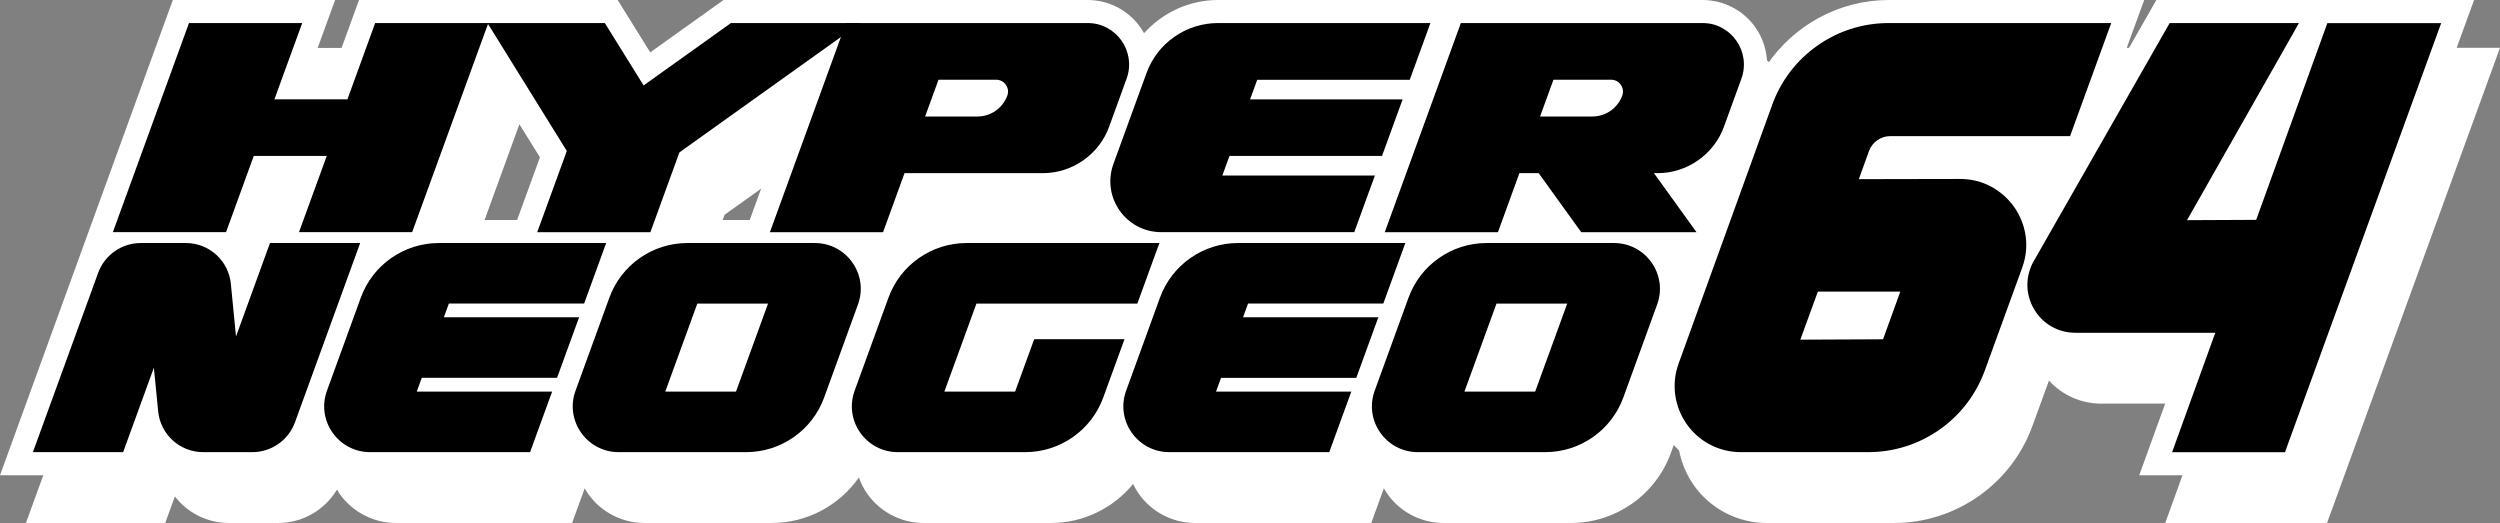 <?xml version="1.0" encoding="utf-8"?>
<!-- Generator: Adobe Illustrator 25.0.0, SVG Export Plug-In . SVG Version: 6.00 Build 0)  -->
<svg version="1.1" id="Layer_1" xmlns="http://www.w3.org/2000/svg" xmlns:xlink="http://www.w3.org/1999/xlink" x="0px" y="0px"
	 viewBox="0 0 3839 803.1" style="enable-background:new 0 0 3839 803.1;" xml:space="preserve">
<rect x="0" y="0" width="3839" height="803.1" fill="#808080" stroke="none"/>
<style type="text/css">
	.st0{fill:#FFFFFF;}
</style>
<g>
	<g>
		<path class="st0" d="M3351.1,73.4l-51.7,90.6l33-90.6h-392.2c-75.8,0-145.4,38.4-186.8,99.3c0-20.1-6-40.1-17.8-57
			c-18.5-26.5-48.9-42.2-81.2-42.2h-744.1c-44.1,0-85.2,19.3-113.6,51c-1.7-3-3.4-5.9-5.4-8.7c-18.5-26.5-48.9-42.2-81.2-42.2
			h-559.2l-112.6,80.4l-49.9-80.4H591.2l-42.6,117.1h-36.7l42.6-117.1H305.3L39.8,803.1h213.9l14.9-40.8
			c19.2,25,49.3,40.8,83.1,40.8h75.8c37.3,0,71.4-20.1,90-51.4c1.3,2.1,2.4,4.2,3.8,6.3c19.8,28.2,52.2,45.1,86.7,45.1h270.5
			l19.4-53.3c1.6,2.8,3.2,5.6,5,8.2c19.8,28.3,52.2,45.1,86.7,45.1h195.7c53.9,0,103.5-26.9,133.6-69.8c3.1,8.6,7.3,17,12.7,24.7
			c19.8,28.2,52.2,45.1,86.7,45.1H1614c49.6,0,95.6-22.8,126-59.9c2.5,5.1,5.2,10.1,8.5,14.8c19.8,28.2,52.2,45.1,86.7,45.1h270.5
			l19.4-53.3c1.6,2.8,3.2,5.6,5,8.2c19.8,28.3,52.2,45.1,86.7,45.1h195.7c68.3,0,129.9-43.1,153.2-107.3l10.3-28.3
			c0.3,27.3,8.7,54.3,24.8,77.3c25.6,36.5,67.5,58.3,112.1,58.3h195.8c94.5,0,179.8-59.7,212.1-148.5l25.6-70.2
			c20.4,22.4,49.1,35.4,80.4,35.4l164.4,0l-66.3,183.4h248.5L3839,73.4L3351.1,73.4z M797.6,190.8l73.5,118.4l-37.1,102H717.4
			L797.6,190.8z M1082.9,411.7l29.8-81.9l146-104.3l-67.6,185.7h-95.8C1091.2,411.1,1087,411.4,1082.9,411.7z M1524,411.1
			c-34.8,0-67.8,11.3-94.9,30.8l24.5-67.2h187.3c24.6,0,48.1-6.4,68.9-17.7c0.9,19,6.4,37.7,16.5,54.2H1524z M3171.7,387.6
			c-2.9-5.7-6.1-11.2-9.8-16.5c-18.5-26.4-45.4-45.1-75.9-53.5h125.7L3171.7,387.6z"/>
		<g>
			<polygon class="st0" points="878.4,420.4 1031.9,420.4 1075.2,301.3 1331.4,118.3 1165.3,118.3 1025.4,218.3 963.4,118.3 
				805.5,118.3 920.8,304 			"/>
			<polygon class="st0" points="422.9,303.3 555.3,303.3 512.7,420.4 666.1,420.4 776.1,118.3 622.6,118.3 580,235.4 447.6,235.4 
				490.2,118.3 336.7,118.3 226.8,420.4 380.2,420.4 			"/>
			<path class="st0" d="M1389.1,420.4l33-90.7h218.8c41.7,0,79-26.1,93.3-65.3l26.7-73.5c12.8-35.3-13.3-72.6-50.8-72.6h-364.5
				l-109.9,302.1H1389.1z M1474.4,186.2h95.1c19.3,0,32.8,19.2,26.2,37.4v0c-8.4,23-30.3,38.3-54.8,38.3h-94.1L1474.4,186.2z"/>
			<path class="st0" d="M2585.2,329.7c41.7,0,79-26.1,93.3-65.3l26.7-73.5c12.8-35.3-13.3-72.6-50.8-72.6h-364.5l-109.9,302.1h153.4
				l33-90.7h41.2l65.4,90.7h153.4l-65.4-90.7H2585.2z M2391.1,261.9l27.6-75.7h95.1c19.3,0,32.8,19.2,26.2,37.4v0
				c-8.4,23-30.3,38.3-54.8,38.3H2391.1z"/>
			<path class="st0" d="M1823.1,420.4h289.6l24.7-67.8h-234.2l17.9-49.3h234.2l24.7-67.8h-234.2l17.9-49.3H2198l24.7-67.8h-312.4
				c-45.2,0-85.5,28.2-100.9,70.7l-50.7,139.2C1742.3,373,1775.5,420.4,1823.1,420.4z"/>
			<path class="st0" d="M722.4,530h207.7l26.9-73.9H713.8c-49.6,0-94,31-111,77.7l-51.9,142.7c-14.4,39.7,14.9,81.6,57.2,81.6h239
				l26.9-73.9H666.2l14.6-40.2h207.7l26.9-73.9H707.7L722.4,530z"/>
			<path class="st0" d="M1291.1,456.1h-195.7c-49.6,0-94,31-111,77.7l-51.9,142.7c-14.4,39.7,14.9,81.6,57.2,81.6h195.7
				c49.6,0,94-31,111-77.7l51.9-142.7C1362.7,498.1,1333.3,456.1,1291.1,456.1z M1176.8,684.3h-129L1104,530h129L1176.8,684.3z"/>
			<path class="st0" d="M1949.5,530h207.7l26.9-73.9h-243.2c-49.6,0-94,31-111,77.7L1778,676.5c-14.4,39.7,14.9,81.6,57.2,81.6h239
				l26.9-73.9h-207.7l14.6-40.2h207.7l26.9-73.9h-207.7L1949.5,530z"/>
			<path class="st0" d="M2518.3,456.1h-195.7c-49.6,0-94,31-111,77.7l-51.9,142.7c-14.4,39.7,14.9,81.6,57.2,81.6h195.7
				c49.6,0,94-31,111-77.7l51.9-142.7C2589.9,498.1,2560.5,456.1,2518.3,456.1z M2404,684.3h-129l56.1-154.3h129L2404,684.3z"/>
			<path class="st0" d="M1605.4,684.3h-129l56.1-154.3h247.1l26.9-73.9H1524c-49.6,0-94,31-111,77.7l-51.9,142.7
				c-14.4,39.7,14.9,81.6,57.2,81.6H1614c49.6,0,94-31,111-77.7l27.9-76.6h-118.2L1605.4,684.3z"/>
			<path class="st0" d="M461.1,456.1l-64.3,176.8l-12-122.8c-3-30.6-28.7-54-59.5-54h-69.4c-25.1,0-47.6,15.7-56.2,39.3L104,758.2
				h118.2l59.3-163l10.7,109c3,30.6,28.7,54,59.5,54h75.8c25.1,0,47.6-15.7,56.2-39.3l95.6-262.7H461.1z"/>
			<path class="st0" d="M3049.5,357.8l-169,0.3l20.4-56c6.4-17.6,23.1-29.3,41.9-29.3l269.2,0l56.2-154.4h-328
				c-76.1,0-144.1,47.7-170,119.3l-143.7,397.3c-21.7,60,22.7,123.2,86.5,123.2h195.8c76,0,143.9-47.5,169.8-118.9l57.5-158.1
				C3158,421.1,3113.4,357.6,3049.5,357.8z M2938.1,603.9l-147.4,0.7l33.8-93l146.9,0L2938.1,603.9z"/>
			<path class="st0" d="M3620.4,118.3l-109.3,302.1l-129.4,0.6l171.9-302.7h-176.4l-206,360.8c-24.4,42.6,6.4,95.7,55.5,95.7
				l228.5,0l-66.3,183.4h153l232.9-639.8H3620.4z"/>
		</g>
	</g>
	<g>
		<path class="st0" d="M3311.3,0l-51.7,90.6l33-90.6h-392.2c-75.8,0-145.4,38.4-186.8,99.3c0-20.1-6-40.1-17.8-57
			C2677.2,15.8,2646.8,0,2614.5,0h-744.1c-44.1,0-85.2,19.3-113.6,51c-1.7-3-3.4-5.9-5.4-8.7C1732.9,15.8,1702.6,0,1670.3,0h-559.2
			L998.5,80.4L948.5,0H551.3l-42.6,117.1H472L514.6,0H265.4L0,729.8h213.9l14.9-40.8c19.2,25,49.3,40.8,83.1,40.8h75.8
			c37.3,0,71.4-20.1,90-51.4c1.3,2.1,2.4,4.2,3.8,6.3c19.8,28.2,52.2,45.1,86.7,45.1h270.5l19.4-53.3c1.6,2.8,3.2,5.6,5,8.2
			c19.8,28.3,52.2,45.1,86.7,45.1h195.7c53.9,0,103.5-26.9,133.6-69.8c3.1,8.6,7.3,17,12.7,24.7c19.8,28.2,52.2,45.1,86.7,45.1
			h195.7c49.6,0,95.6-22.8,126-59.9c2.5,5.1,5.2,10.1,8.5,14.8c19.8,28.2,52.2,45.1,86.7,45.1h270.5l19.4-53.3
			c1.6,2.8,3.2,5.6,5,8.2c19.8,28.3,52.2,45.1,86.7,45.1h195.7c68.3,0,129.9-43.1,153.2-107.3l10.3-28.3
			c0.3,27.3,8.7,54.3,24.8,77.3c25.6,36.5,67.5,58.3,112.1,58.3h195.8c94.5,0,179.8-59.7,212.1-148.5l25.6-70.2
			c20.4,22.4,49.1,35.4,80.4,35.4l164.4,0L3285,729.8h248.5L3799.2,0L3311.3,0z M757.7,117.4l73.5,118.4l-37.1,102H677.5
			L757.7,117.4z M1043.1,338.3l29.8-81.9l146-104.3l-67.6,185.7h-95.8C1051.4,337.8,1047.2,338,1043.1,338.3z M1484.2,337.8
			c-34.8,0-67.8,11.3-94.9,30.8l24.5-67.2h187.3c24.6,0,48.1-6.4,68.9-17.7c0.9,19,6.4,37.7,16.5,54.2H1484.2z M3131.9,314.3
			c-2.9-5.7-6.1-11.2-9.8-16.5c-18.5-26.4-45.4-45.1-75.9-53.5h125.7L3131.9,314.3z"/>
		<g>
			<g>
				<polygon points="831.8,351.8 875.7,231.2 757.1,40.2 926.2,40.2 987,138.1 1124,40.2 1306.5,40.2 1039.4,231 995.4,351.8 				
					"/>
				<path d="M1291.6,45l-256.2,183L992.1,347H838.6L881,230.7L765.7,45h157.9l62.1,99.9L1125.5,45H1291.6 M1321.4,35.4h-29.8h-166.1
					h-3.1l-2.5,1.8l-131.6,94l-56.7-91.3l-2.8-4.5h-5.3H765.7h-17.2l9.1,14.6l112.8,181.8l-40.8,112l-4.7,12.8h13.7h153.4h6.7
					l2.3-6.3l42.3-116.3l253.8-181.3L1321.4,35.4L1321.4,35.4z"/>
			</g>
			<g>
				<polygon points="466,351.8 508.7,234.7 386.4,234.7 343.8,351.8 180.1,351.8 293.6,40.2 457.2,40.2 414.6,157.3 536.8,157.3 
					579.5,40.2 743.1,40.2 629.7,351.8 				"/>
				<path d="M736.3,45L626.3,347H472.9l42.6-117.1H383L340.4,347H187L296.9,45h153.4l-42.6,117.1h132.4L582.8,45H736.3 M749.9,35.4
					h-13.7H582.8h-6.7l-2.3,6.3l-40.3,110.8H421.4l38-104.3l4.7-12.8h-13.7H296.9h-6.7l-2.3,6.3L178,343.7l-4.7,12.8H187h153.4h6.7
					l2.3-6.3l40.3-110.8h112.1l-38,104.3l-4.7,12.8h13.7h153.4h6.7l2.3-6.3L745.2,48.2L749.9,35.4L749.9,35.4z"/>
			</g>
			<g>
				<path d="M1189,351.8l113.4-311.6h367.9c19.5,0,37.1,9.2,48.2,25.1c11.2,16,13.8,35.6,7.1,53.9l-26.7,73.5
					c-14.9,40.9-54.2,68.5-97.8,68.5h-215.5l-33,90.7H1189z M1501.1,183.7c22.4,0,42.6-14.1,50.3-35.2c2.6-7.2,1.6-14.9-2.8-21.1
					c-4.4-6.3-11.3-9.8-18.9-9.8h-91.8l-24.1,66.2H1501.1z"/>
				<path d="M1670.3,45c37.6,0,63.7,37.3,50.8,72.6l-26.7,73.5c-14.3,39.2-51.5,65.3-93.3,65.3h-218.8l-33,90.7h-153.4L1305.8,45
					H1670.3 M1407,188.5h94.1c24.5,0,46.4-15.3,54.8-38.3v0c6.6-18.2-6.8-37.4-26.2-37.4h-95.1L1407,188.5 M1670.3,35.4h-364.5h-6.7
					l-2.3,6.3l-109.9,302.1l-4.7,12.8h13.7h153.4h6.7l2.3-6.3l30.7-84.4h212.1c22.4,0,44-6.8,62.4-19.7
					c18.4-12.9,32.2-30.8,39.8-51.9l26.7-73.5c3.7-10.1,4.7-20.4,3.2-30.9c-1.4-9.8-5.2-19.3-10.9-27.4c-5.7-8.2-13.3-14.9-22-19.6
					C1691.1,37.9,1681,35.4,1670.3,35.4L1670.3,35.4z M1441.2,122.4h88.4c6,0,11.5,2.8,15,7.8c3.5,5,4.3,11.1,2.2,16.7
					c-7,19.2-25.4,32-45.8,32h-80.4L1441.2,122.4L1441.2,122.4z"/>
			</g>
			<g>
				<path d="M2430.7,351.8l-65.4-90.7h-35.4l-33,90.7h-163.6l113.4-311.6h367.9c19.5,0,37.1,9.2,48.2,25.1
					c11.2,16,13.8,35.6,7.1,53.9l-26.7,73.5c-14.9,40.9-54.2,68.5-97.8,68.5h-14.8l65.4,90.7H2430.7z M2445.3,183.7
					c22.4,0,42.6-14.1,50.3-35.2c2.6-7.2,1.6-14.9-2.8-21.1c-4.4-6.3-11.3-9.8-18.9-9.8h-91.8l-24.1,66.2H2445.3z"/>
				<path d="M2614.5,45c37.6,0,63.7,37.3,50.8,72.6l-26.7,73.5c-14.3,39.2-51.5,65.3-93.3,65.3h-24.1l65.4,90.7h-153.4l-65.4-90.7
					h-41.2l-33,90.7h-153.4L2250,45H2614.5 M2351.2,188.5h94.1c24.5,0,46.4-15.3,54.8-38.3v0c6.6-18.2-6.8-37.4-26.2-37.4h-95.1
					L2351.2,188.5 M2614.5,35.4H2250h-6.7l-2.3,6.3l-109.9,302.1l-4.7,12.8h13.7h153.4h6.7l2.3-6.3l30.7-84.4h29.6l62.5,86.7l2.9,4
					h4.9h153.4h18.7l-10.9-15.2l-54.5-75.5h5.4c22.4,0,44-6.8,62.4-19.7c18.4-12.9,32.2-30.8,39.8-51.9l26.7-73.5
					c3.7-10.1,4.7-20.4,3.2-30.9c-1.4-9.8-5.2-19.3-10.9-27.4c-5.7-8.2-13.3-14.9-22-19.6C2635.4,37.9,2625.3,35.4,2614.5,35.4
					L2614.5,35.4z M2385.5,122.4h88.4c6,0,11.5,2.8,15,7.8s4.3,11.1,2.2,16.7c-7,19.2-25.4,32-45.8,32h-80.4L2385.5,122.4
					L2385.5,122.4z"/>
			</g>
			<g>
				<path d="M1783.3,351.8c-24.3,0-46.2-11.4-60.2-31.3c-13.9-19.9-17.2-44.4-8.9-67.2L1765,114c16.1-44.2,58.4-73.8,105.4-73.8
					h319.3l-28.2,77.4h-234.2l-14.5,39.7h234.2l-28.2,77.4h-234.2l-14.4,39.7h234.2l-28.2,77.4H1783.3z"/>
				<path d="M2182.9,45l-24.7,67.8H1924l-17.9,49.3h234.2l-24.7,67.8h-234.2l-17.9,49.3h234.2l-24.7,67.8h-289.6
					c-47.7,0-80.8-47.4-64.5-92.1l50.7-139.2c15.4-42.4,55.8-70.7,100.9-70.7H2182.9 M2196.5,35.4h-13.7h-312.4
					c-24.1,0-47.3,7.3-67.1,21.2c-19.8,13.8-34.6,33.1-42.8,55.8l-50.7,139.2c-4.5,12.4-5.8,25.1-4,37.9c1.7,12,6.4,23.7,13.4,33.7
					c7,10,16.4,18.4,27.1,24.1c11.4,6.1,23.9,9.2,37,9.2h289.6h6.7l2.3-6.3l24.7-67.8l4.7-12.8h-13.7h-220.6l11-30.1h227.5h6.7
					l2.3-6.3l24.7-67.8l4.7-12.8h-13.7h-220.6l11-30.1h227.5h6.7l2.3-6.3l24.7-67.8L2196.5,35.4L2196.5,35.4z"/>
			</g>
			<g>
				<path d="M568.2,689.6c-21.7,0-41.3-10.2-53.8-28c-12.5-17.8-15.3-39.7-7.9-60.1l51.9-142.7c17.6-48.4,64-80.8,115.4-80.8h250
					l-30.4,83.5H685.9l-11.1,30.6h207.7l-30.4,83.5H644.4l-11.1,30.6h207.7l-30.4,83.5H568.2z"/>
				<path d="M917.1,382.8l-26.9,73.9H682.5l-14.6,40.2h207.7l-26.9,73.9H641l-14.6,40.2h207.7l-26.9,73.9h-239
					c-42.2,0-71.6-42-57.2-81.6L563,460.4c17-46.6,61.3-77.7,111-77.7H917.1 M930.8,373.2h-13.7H673.9c-26.3,0-51.6,8-73.2,23.1
					c-21.6,15.1-37.7,36.2-46.7,60.9l-51.9,142.7c-4,11.1-5.3,22.6-3.6,34.1c1.6,10.8,5.7,21.3,12.1,30.3c6.3,9,14.7,16.5,24.4,21.7
					c10.3,5.5,21.5,8.3,33.3,8.3h239h6.7l2.3-6.3l26.9-73.9l4.7-12.8h-13.7H640l7.7-21.1h201h6.7l2.3-6.3l26.9-73.9l4.7-12.8h-13.7
					H681.6l7.7-21.1h201h6.7l2.3-6.3l26.9-73.9L930.8,373.2L930.8,373.2z"/>
			</g>
			<g>
				<path d="M949.8,689.6c-21.7,0-41.3-10.2-53.8-28s-15.3-39.7-7.9-60.1l51.9-142.7c17.6-48.4,64-80.8,115.4-80.8h195.7
					c21.7,0,41.3,10.2,53.8,28c12.5,17.8,15.3,39.7,7.9,60.1L1261,608.8c-17.6,48.4-64,80.8-115.4,80.8H949.8z M1133.6,606.1
					l52.7-144.7h-118.8l-52.7,144.7H1133.6z"/>
				<path d="M1251.3,382.8c42.2,0,71.6,42,57.2,81.6l-51.9,142.7c-17,46.6-61.3,77.7-111,77.7H949.8c-42.2,0-71.6-42-57.2-81.6
					l51.9-142.7c17-46.6,61.3-77.7,111-77.7H1251.3 M1008,610.9h129l56.1-154.3h-129L1008,610.9 M1251.3,373.2h-195.7
					c-26.3,0-51.6,8-73.2,23.1c-21.6,15.1-37.7,36.2-46.7,60.9l-51.9,142.7c-4,11.1-5.3,22.6-3.6,34.1c1.6,10.8,5.7,21.3,12.1,30.3
					c6.3,9,14.7,16.5,24.4,21.7c10.3,5.5,21.5,8.3,33.3,8.3h195.7c26.3,0,51.6-8,73.2-23.1c21.6-15.1,37.7-36.2,46.7-60.9
					l51.9-142.7c4-11.1,5.3-22.6,3.6-34.1c-1.6-10.8-5.7-21.3-12.1-30.3c-6.3-9-14.7-16.5-24.4-21.7
					C1274.3,376,1263.1,373.2,1251.3,373.2L1251.3,373.2z M1070.8,466.2h108.6l-49.2,135.1h-108.6L1070.8,466.2L1070.8,466.2z"/>
			</g>
			<g>
				<path d="M1795.4,689.6c-21.7,0-41.3-10.2-53.8-28c-12.5-17.8-15.3-39.7-7.9-60.1l51.9-142.7c17.6-48.4,64-80.8,115.4-80.8h250
					l-30.4,83.5h-207.7l-11.1,30.6h207.7l-30.4,83.5h-207.7l-11.1,30.6h207.7l-30.4,83.5H1795.4z"/>
				<path d="M2144.3,382.8l-26.9,73.9h-207.7l-14.6,40.2h207.7l-26.9,73.9h-207.7l-14.6,40.2h207.7l-26.9,73.9h-239
					c-42.2,0-71.6-42-57.2-81.6l51.9-142.7c17-46.6,61.3-77.7,111-77.7H2144.3 M2158,373.2h-13.7h-243.2c-26.3,0-51.6,8-73.2,23.1
					c-21.6,15.1-37.7,36.2-46.7,60.9l-51.9,142.7c-4,11.1-5.3,22.6-3.6,34.1c1.6,10.8,5.7,21.3,12.1,30.3c6.3,9,14.7,16.5,24.4,21.7
					c10.3,5.5,21.5,8.3,33.3,8.3h239h6.7l2.3-6.3l26.9-73.9l4.7-12.8h-13.7h-194.1l7.7-21.1h201h6.7l2.3-6.3l26.9-73.9l4.7-12.8
					h-13.7h-194.1l7.7-21.1h201h6.7l2.3-6.3l26.9-73.9L2158,373.2L2158,373.2z"/>
			</g>
			<g>
				<path d="M2177,689.6c-21.7,0-41.3-10.2-53.8-28c-12.5-17.8-15.3-39.7-7.9-60.1l51.9-142.7c17.6-48.4,64-80.8,115.4-80.8h195.7
					c21.7,0,41.3,10.2,53.8,28s15.3,39.7,7.9,60.1l-51.9,142.7c-17.6,48.4-64,80.8-115.4,80.8H2177z M2360.8,606.1l52.7-144.7
					h-118.8L2242,606.1H2360.8z"/>
				<path d="M2478.5,382.8c42.2,0,71.6,42,57.2,81.6l-51.9,142.7c-17,46.6-61.3,77.7-111,77.7H2177c-42.2,0-71.6-42-57.2-81.6
					l51.9-142.7c17-46.6,61.3-77.7,111-77.7H2478.5 M2235.2,610.9h129l56.1-154.3h-129L2235.2,610.9 M2478.5,373.2h-195.7
					c-26.3,0-51.6,8-73.2,23.1c-21.6,15.1-37.7,36.2-46.7,60.9l-51.9,142.7c-4,11.1-5.3,22.6-3.6,34.1c1.6,10.8,5.7,21.3,12.1,30.3
					c6.3,9,14.7,16.5,24.4,21.7c10.3,5.5,21.5,8.3,33.3,8.3h195.7c26.3,0,51.6-8,73.2-23.1c21.6-15.1,37.7-36.2,46.7-60.9
					l51.9-142.7c4-11.1,5.3-22.6,3.6-34.1c-1.6-10.8-5.7-21.3-12.1-30.3c-6.3-9-14.7-16.5-24.4-21.7
					C2501.5,376,2490.3,373.2,2478.5,373.2L2478.5,373.2z M2298,466.2h108.6l-49.2,135.1h-108.6L2298,466.2L2298,466.2z"/>
			</g>
			<g>
				<path d="M1378.5,689.6c-21.7,0-41.3-10.2-53.8-28c-12.5-17.8-15.3-39.7-7.9-60.1l51.9-142.7c17.6-48.4,64-80.8,115.4-80.8h289.5
					l-30.4,83.5h-247.1l-52.7,144.7h118.8l29.2-80.4h128.3l-30.2,83c-17.6,48.4-64,80.8-115.4,80.8H1378.5z"/>
				<path d="M1766.8,382.8l-26.9,73.9h-247.1l-56.1,154.3h129l29.2-80.4H1713l-27.9,76.6c-17,46.6-61.3,77.7-111,77.7h-195.7
					c-42.2,0-71.6-42-57.2-81.6l51.9-142.7c17-46.6,61.3-77.7,111-77.7H1766.8 M1780.5,373.2h-13.7h-282.6c-26.3,0-51.6,8-73.2,23.1
					c-21.6,15.1-37.7,36.2-46.7,60.9l-51.9,142.7c-4,11.1-5.3,22.6-3.6,34.1c1.6,10.8,5.7,21.3,12.1,30.3c6.3,9,14.7,16.5,24.4,21.7
					c10.3,5.5,21.5,8.3,33.3,8.3h195.7c26.3,0,51.6-8,73.2-23.1s37.7-36.2,46.7-60.9l27.9-76.6l4.7-12.8H1713h-118.2h-6.7l-2.3,6.3
					l-27,74.1h-108.6l49.2-135.1h240.4h6.7l2.3-6.3l26.9-73.9L1780.5,373.2L1780.5,373.2z"/>
			</g>
			<g>
				<path d="M311.9,689.6c-33.4,0-61-25.1-64.3-58.3l-8.6-88l-53.3,146.3H57.4l98-269.1C164.6,395,189,378,216,378h69.4
					c33.4,0,61,25.1,64.3,58.3l10,101.8L417.9,378h128.3l-98,269.1c-9.2,25.4-33.6,42.5-60.7,42.5H311.9z"/>
				<path d="M539.5,382.8l-95.6,262.7c-8.6,23.6-31,39.3-56.2,39.3h-75.8c-30.8,0-56.5-23.4-59.5-54l-10.7-109l-59.3,163H64.2
					l95.6-262.7c8.6-23.6,31-39.3,56.2-39.3h69.4c30.8,0,56.5,23.4,59.5,54l12,122.8l64.3-176.8H539.5 M553.1,373.2h-13.7H421.3
					h-6.7l-2.3,6.3l-49.9,137.2l-7.9-80.9c-1.7-17.2-9.6-33-22.4-44.6c-12.8-11.6-29.3-18-46.6-18H216c-29,0-55.2,18.3-65.2,45.6
					L55.2,681.5l-4.7,12.8h13.7h118.2h6.7l2.3-6.3l44.9-123.4l6.6,67.1c1.7,17.2,9.6,33,22.4,44.6c12.8,11.6,29.3,18,46.6,18h75.8
					c29,0,55.2-18.3,65.2-45.6L548.4,386L553.1,373.2L553.1,373.2z"/>
			</g>
			<g>
				<path d="M2673.1,689.6c-32,0-60.8-15-79.2-41.2c-18.4-26.2-22.7-58.4-11.8-88.5l143.7-397.3c13-36,36.5-66.7,67.9-88.8
					c31.4-22,68.2-33.7,106.6-33.7h334.8l-59.7,164l-272.6,0c-16.7,0-31.7,10.5-37.4,26.2l-18,49.6l162.4-0.3
					c32,0,60.9,15,79.2,41.3c18.4,26.2,22.6,58.5,11.7,88.6l-57.5,158.1c-13.1,36-36.6,66.6-67.9,88.5
					c-31.3,21.9-68.1,33.6-106.4,33.6H2673.1z M2757.8,526.4l137.2-0.7l29.9-82.7l-136.8,0L2757.8,526.4z"/>
				<path d="M3228.3,45l-56.2,154.4l-269.2,0c-18.7,0-35.5,11.7-41.9,29.3l-20.4,56l169-0.3c0.1,0,0.1,0,0.2,0
					c63.8,0,108.2,63.4,86.4,123.4l-57.5,158.1c-26,71.4-93.9,118.9-169.8,118.9h-195.8c-63.8,0-108.2-63.3-86.5-123.2l143.7-397.3
					c25.9-71.6,93.8-119.3,170-119.3H3228.3 M2750.9,531.2l147.4-0.7l33.4-92.3l-146.9,0L2750.9,531.2 M3242,35.4h-13.7h-328
					c-39.3,0-77.1,11.9-109.3,34.5c-32.2,22.6-56.3,54.1-69.6,91l-143.7,397.3c-5.8,16-7.5,32.6-5.1,49.2
					c2.3,15.6,8.3,30.7,17.4,43.7s21.3,23.8,35.1,31.2c14.8,7.9,30.9,12,48,12h195.8c39.3,0,77-11.9,109.2-34.4
					c32.2-22.5,56.2-53.9,69.7-90.8l57.5-158.1c5.8-16.1,7.6-32.6,5.2-49.2c-2.3-15.6-8.3-30.7-17.4-43.7
					c-9.1-13-21.3-23.8-35.1-31.3c-14.8-8-30.9-12-48-12h-0.2l-155.4,0.3L2870,232c5-13.8,18.2-23,32.9-23l269.2,0h6.7l2.3-6.3
					l56.2-154.4L3242,35.4L3242,35.4z M2791.5,447.8l126.6,0l-26.5,73.2l-127,0.6L2791.5,447.8L2791.5,447.8z"/>
			</g>
			<g>
				<path d="M3342.3,689.6l66.3-183.4l-221.7,0c-24.8,0-47-12.8-59.5-34.2c-12.4-21.4-12.5-47.1-0.2-68.6l207.4-363.2H3522
					l-171.9,302.7l117.8-0.6l109.3-302.1h164.6l-236.4,649.4H3342.3z"/>
				<path d="M3513.8,45l-171.9,302.7l129.4-0.6L3580.6,45H3735l-232.9,639.8h-153l66.3-183.4l-228.5,0c0,0,0,0,0,0
					c-49.1,0-79.9-53-55.5-95.7l206-360.8H3513.8 M3530.2,35.4h-16.4h-176.4h-5.6l-2.8,4.8l-206,360.8c-13.1,23-13,50.5,0.3,73.4
					c13.3,22.9,37.1,36.6,63.6,36.6l214.9,0l-61.7,170.6l-4.6,12.8h13.6h153h6.7l2.3-6.3l232.9-639.8l4.7-12.8H3735h-154.4h-6.7
					l-2.3,6.3l-107,295.8l-106.2,0.5l163.8-288.4L3530.2,35.4L3530.2,35.4z"/>
			</g>
		</g>
	</g>
</g>
</svg>
